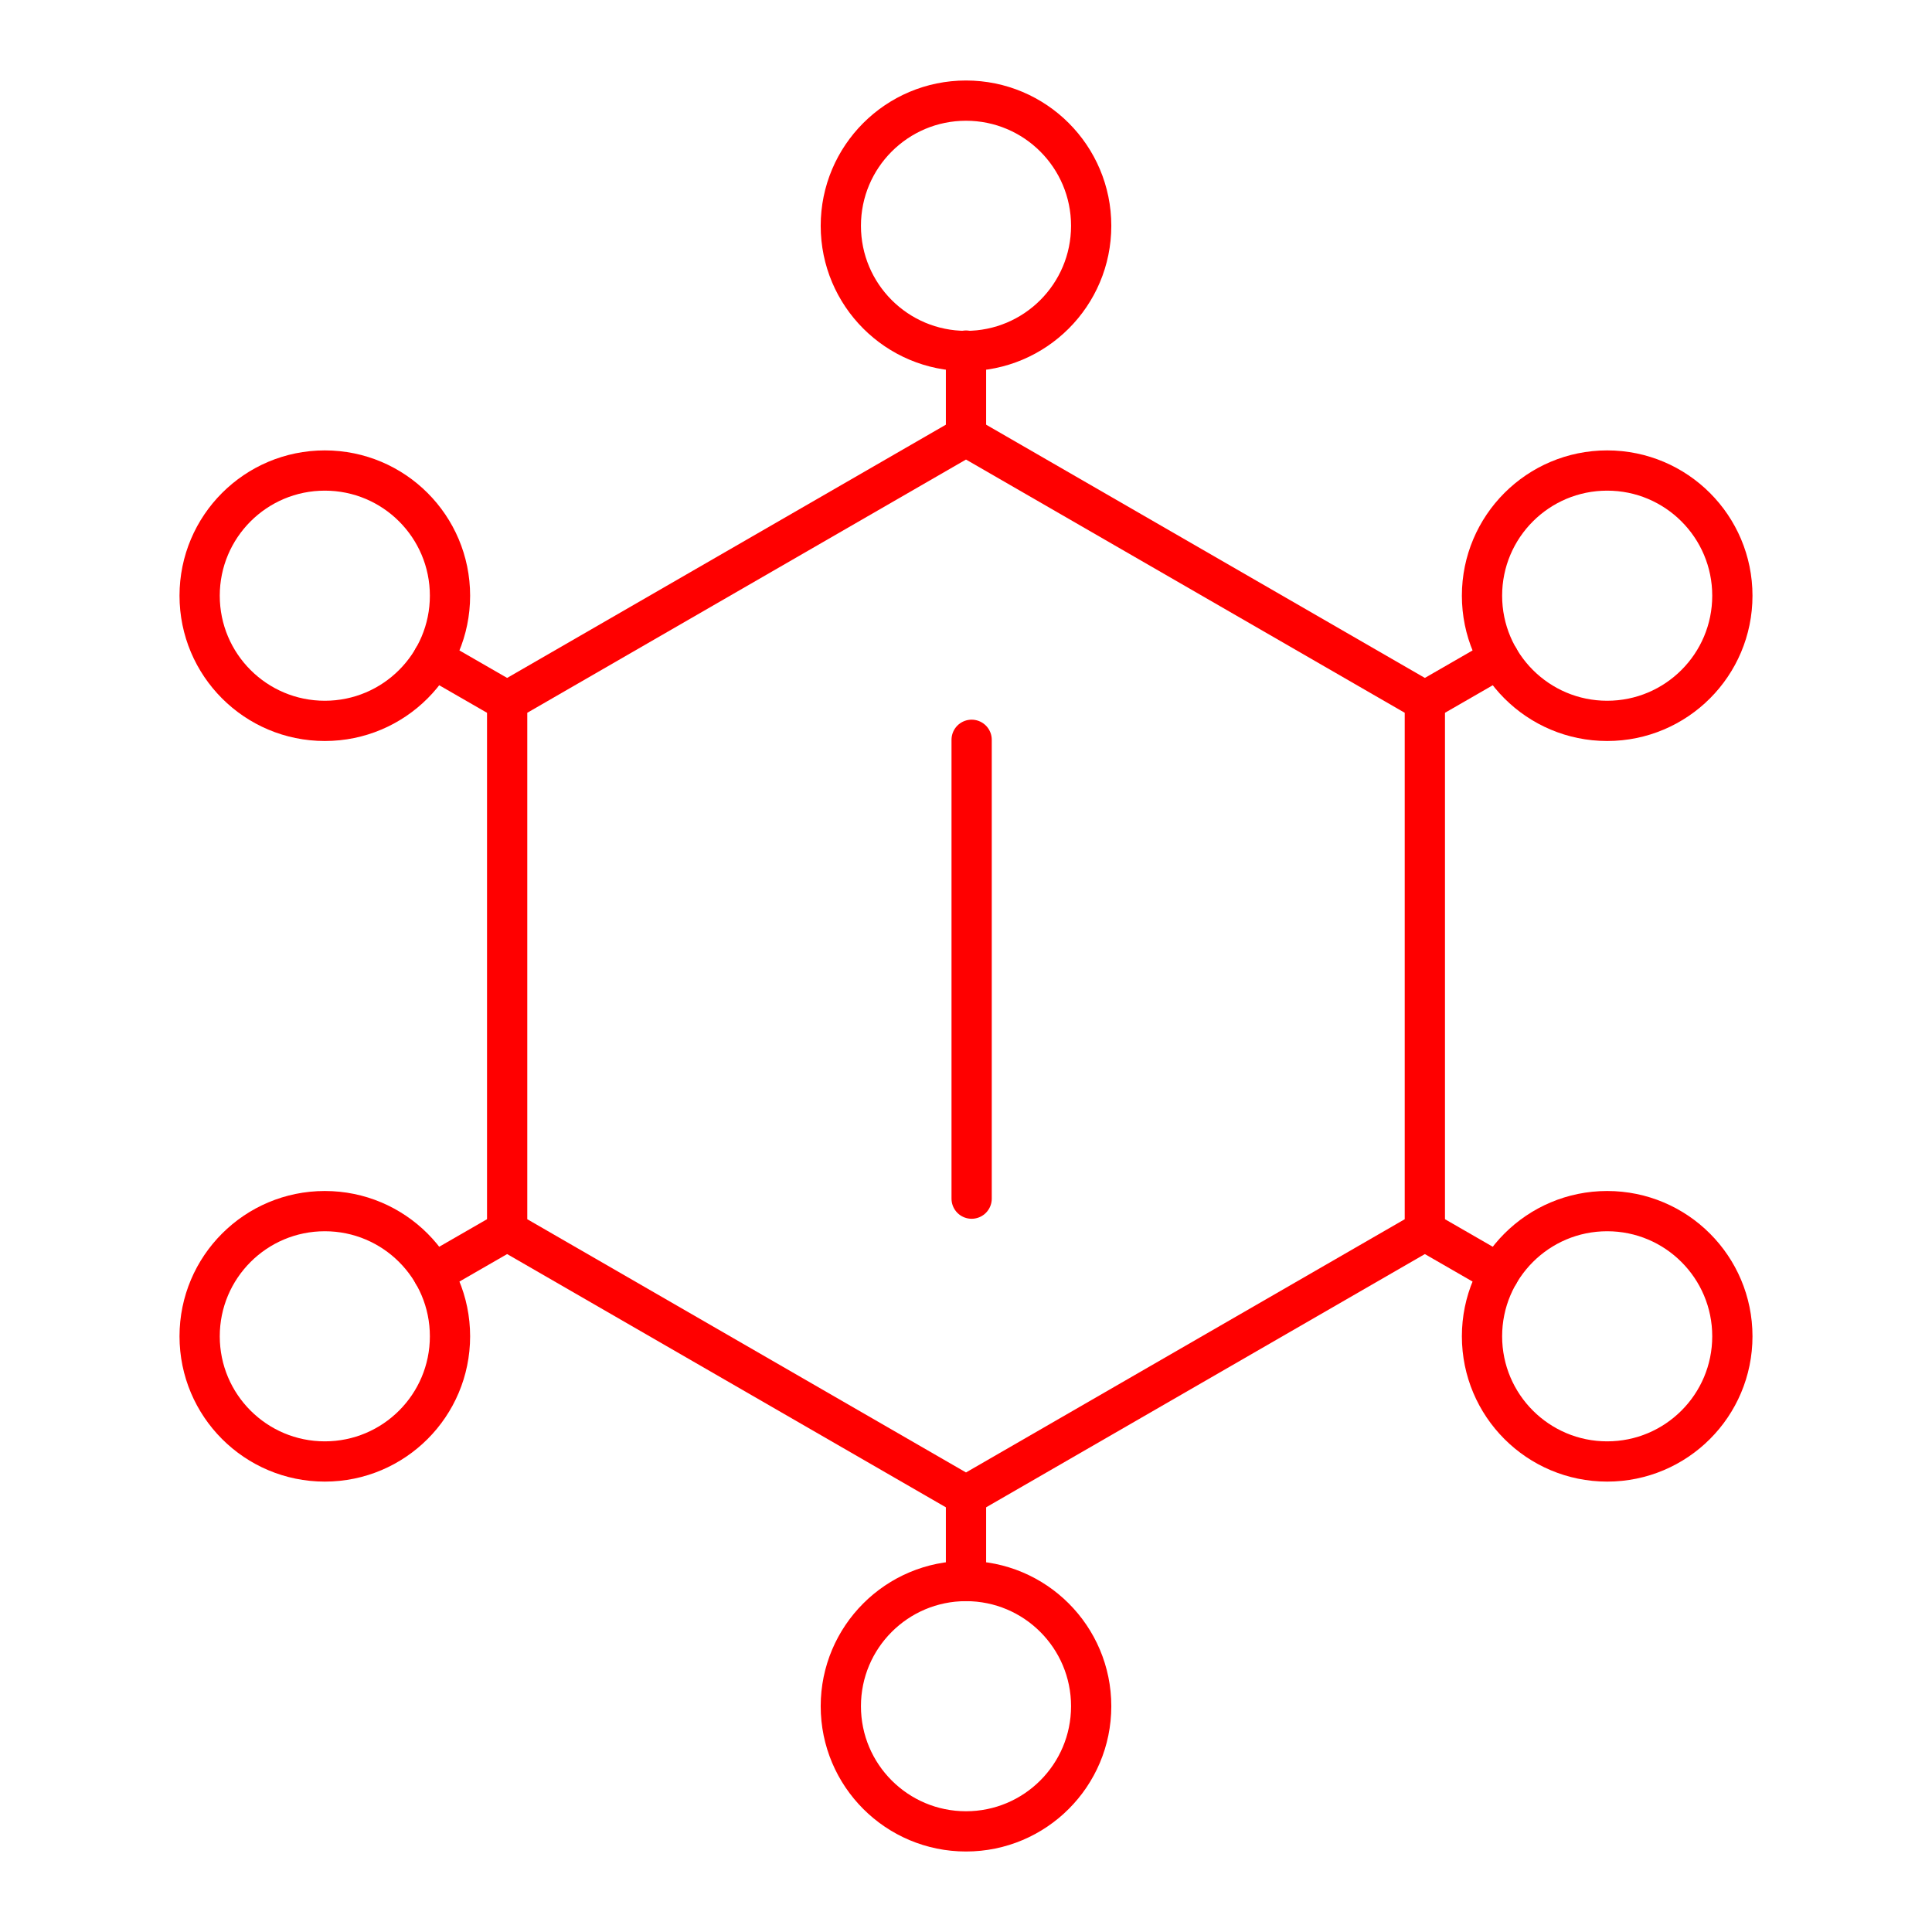 <svg xmlns="http://www.w3.org/2000/svg" viewBox="0 0 48 48"><defs><style>.a{fill:none;stroke:#FF0000;stroke-linecap:round;stroke-linejoin:round;}</style></defs><path class="a" d="M24,10.84,12.6,17.42V30.58L24,37.16l11.4-6.58V17.42Z"/><circle class="a" cx="8.07" cy="14.8" r="3.11"/><circle class="a" cx="24" cy="5.61" r="3.11"/><circle class="a" cx="39.93" cy="14.8" r="3.11"/><circle class="a" cx="39.93" cy="33.2" r="3.11"/><circle class="a" cx="24" cy="42.39" r="3.11"/><circle class="a" cx="8.07" cy="33.2" r="3.11"/><line class="a" x1="12.6" y1="30.58" x2="10.76" y2="31.64"/><line class="a" x1="24" y1="37.16" x2="24" y2="39.28"/><line class="a" x1="24" y1="10.84" x2="24" y2="8.71"/><line class="a" x1="35.4" y1="30.58" x2="37.24" y2="31.64"/><line class="a" x1="35.4" y1="17.42" x2="37.24" y2="16.36"/><line class="a" x1="12.6" y1="17.42" x2="10.76" y2="16.36"/><line class="a" x1="24.14" y1="29.78" x2="24.14" y2="18.38"/></svg>